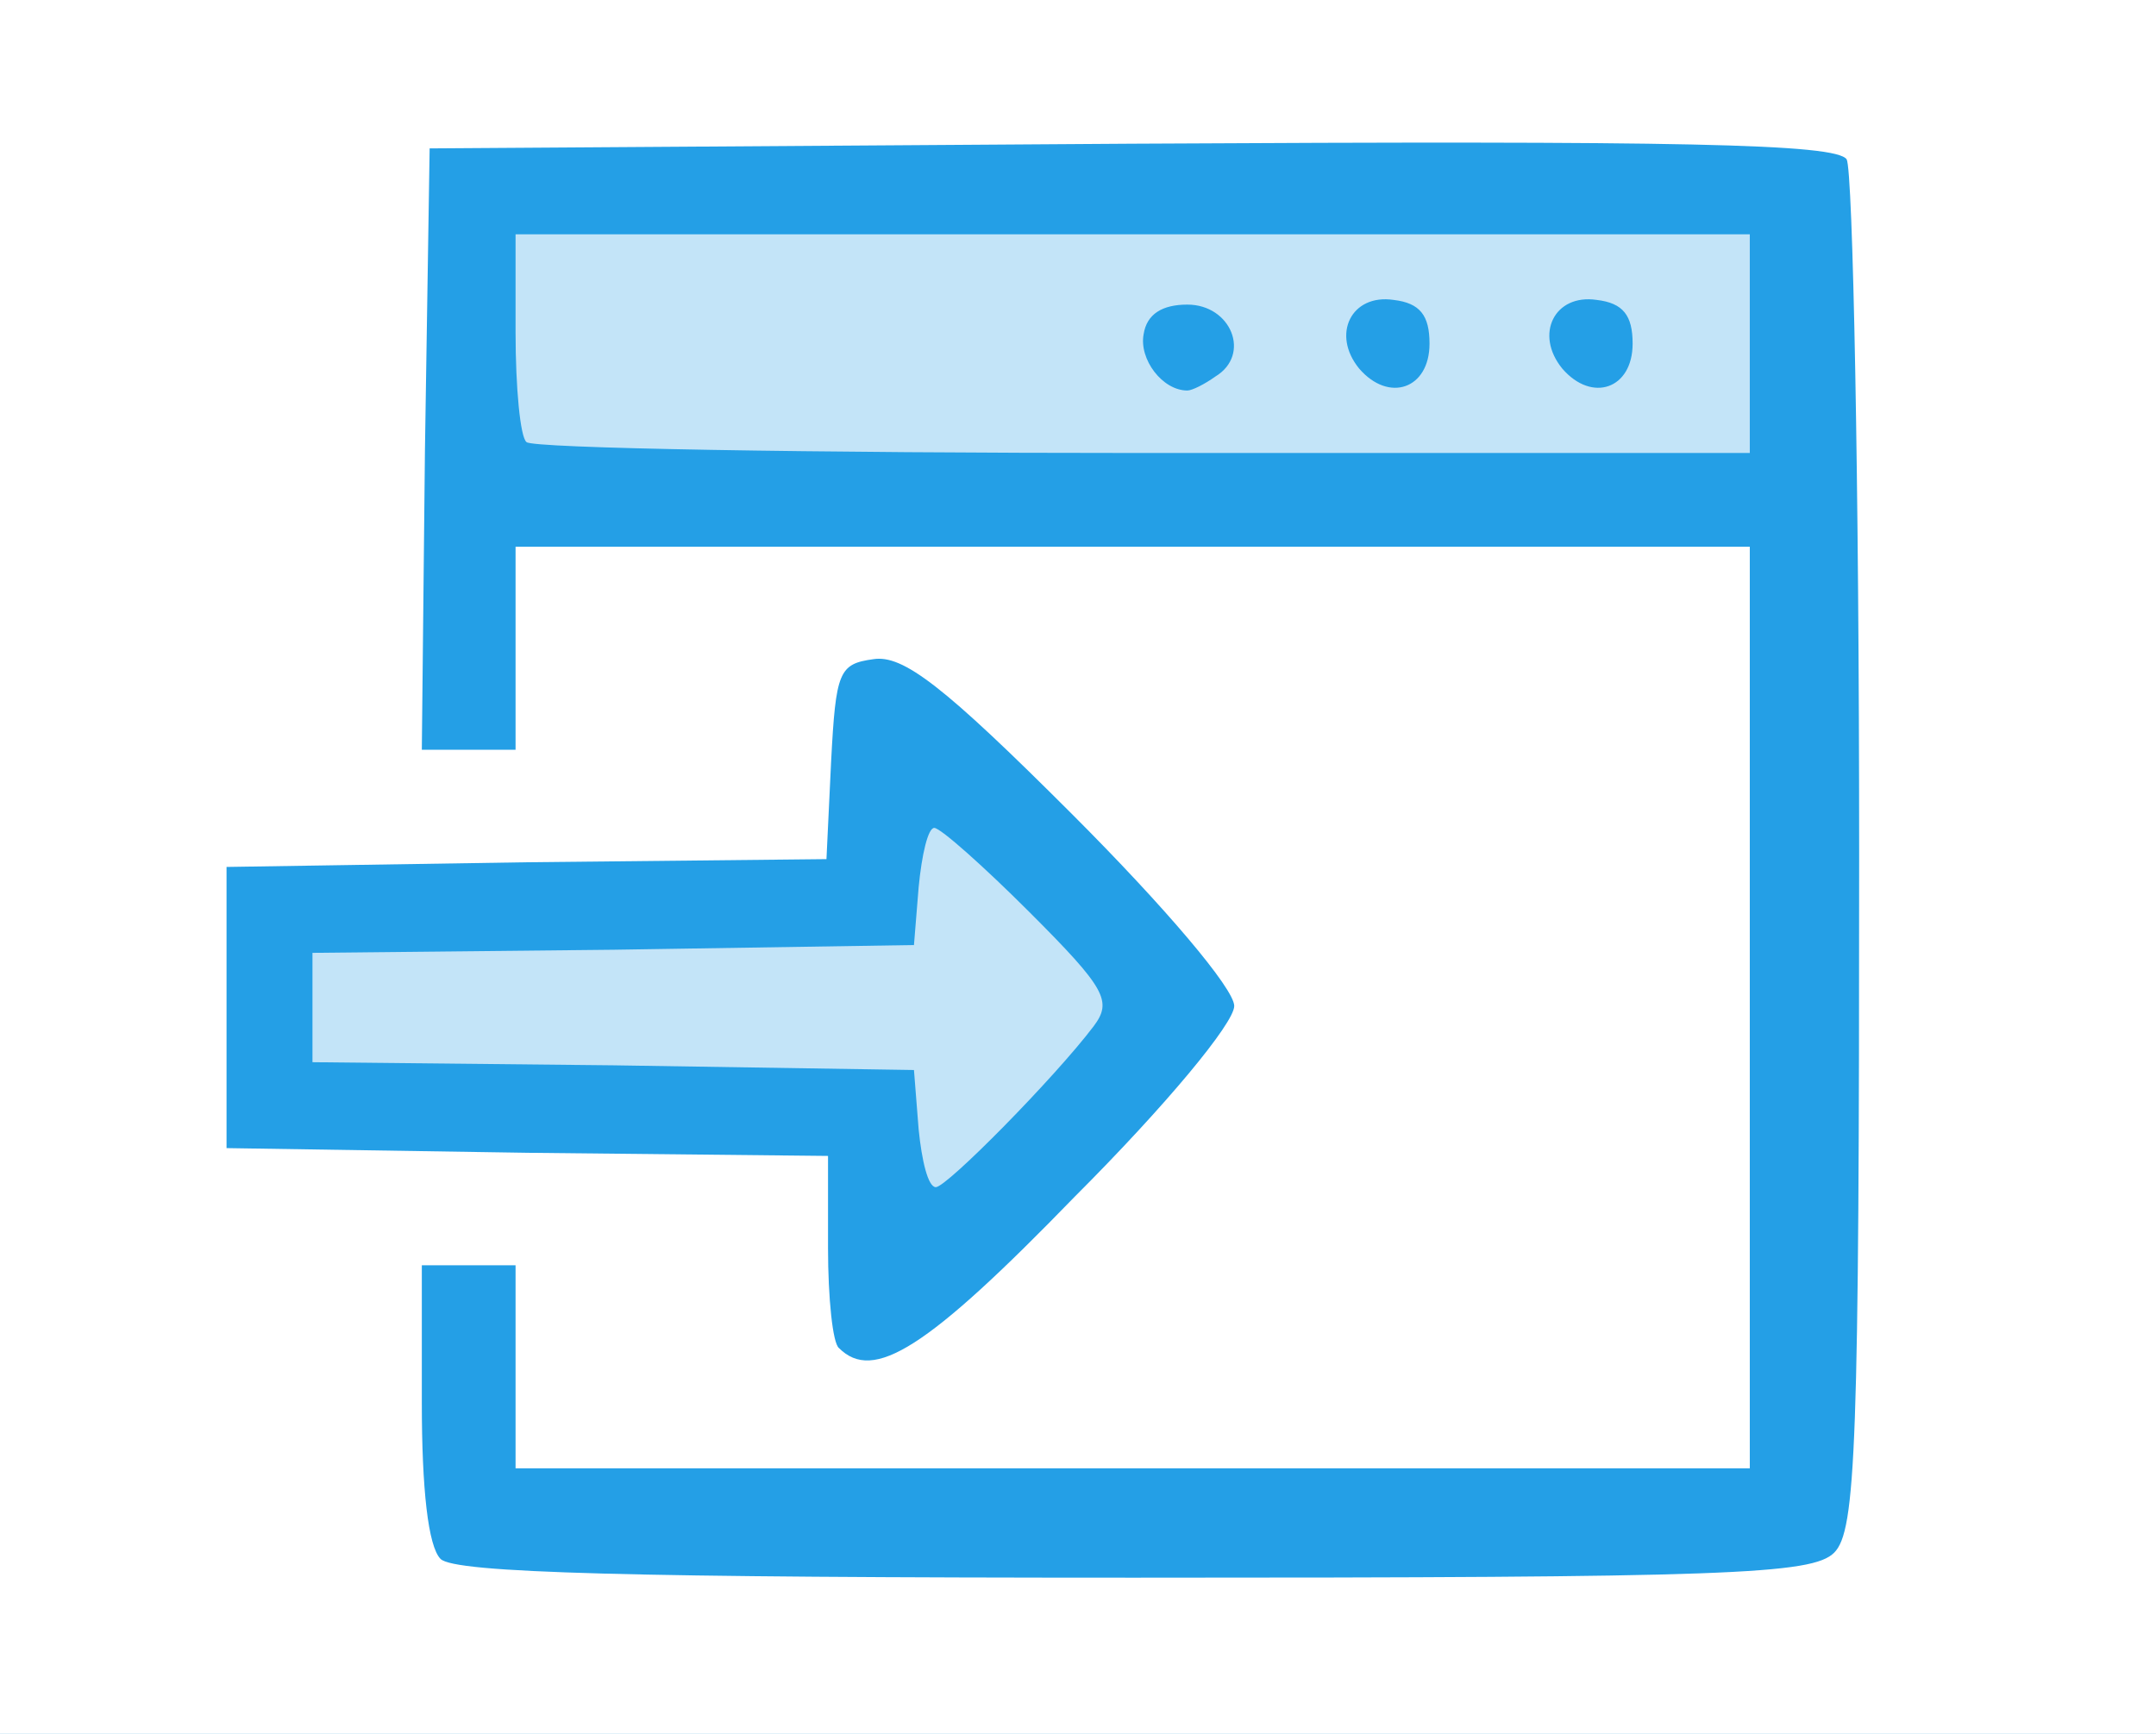 <svg version="1.0" xmlns="http://www.w3.org/2000/svg" width="138px" height="111px" viewBox="0 0 1380 1110" preserveAspectRatio="xMidYMid meet">
    <rect x="0" y="0" width="1380" height="1110" fill="#333333" stroke="none"/>
    <g id="layer101" fill="#249fe6" stroke="none">
        <path d="M0 555 l0 -555 690 0 690 0 0 555 0 555 -690 0 -690 0 0 -555z"/>
    </g>
    <g id="layer102" fill="#c3e4f8" stroke="none">
        <path d="M337 283 c-4 -3 -7 -35 -7 -70 l0 -63 395 0 395 0 0 70 0 70 -388 0 c-214 0 -392 -3 -395 -7z m441 -42 c23 -14 10 -46 -18 -46 -16 0 -26 6 -28 19 -3 16 12 36 28 36 3 0 11 -4 18 -9z m137 -21 c0 -18 -6 -26 -23 -28 -27 -4 -40 22 -22 44 19 22 45 13 45 -16z m130 0 c0 -18 -6 -26 -23 -28 -27 -4 -40 22 -22 44 19 22 45 13 45 -16z"/>
        <path d="M588 723 l-3 -38 -192 -3 -193 -2 0 -35 0 -35 193 -2 192 -3 3 -37 c2 -21 6 -38 10 -38 4 0 32 25 61 54 49 49 53 57 41 73 -25 33 -94 103 -101 103 -5 0 -9 -17 -11 -37z"/>
    </g>
    <g id="layer103" fill="#ffffff" stroke="none">
        <path d="M0 555 l0 -555 690 0 690 0 0 555 0 555 -690 0 -690 0 0 -555z m1174 439 c14 -14 16 -68 16 -447 0 -238 -4 -438 -8 -445 -7 -10 -105 -12 -458 -10 l-449 3 -3 193 -2 192 30 0 30 0 0 -65 0 -65 395 0 395 0 0 295 0 295 -395 0 -395 0 0 -65 0 -65 -30 0 -30 0 0 88 c0 55 4 92 12 100 9 9 121 12 444 12 380 0 434 -2 448 -16z m-486 -228 c58 -58 102 -111 102 -122 0 -11 -44 -63 -104 -123 -82 -82 -108 -102 -127 -99 -22 3 -24 8 -27 65 l-3 63 -192 2 -192 3 0 90 0 90 193 3 192 2 0 59 c0 32 3 61 7 64 22 22 56 1 151 -97z"/>
    </g>


</svg>